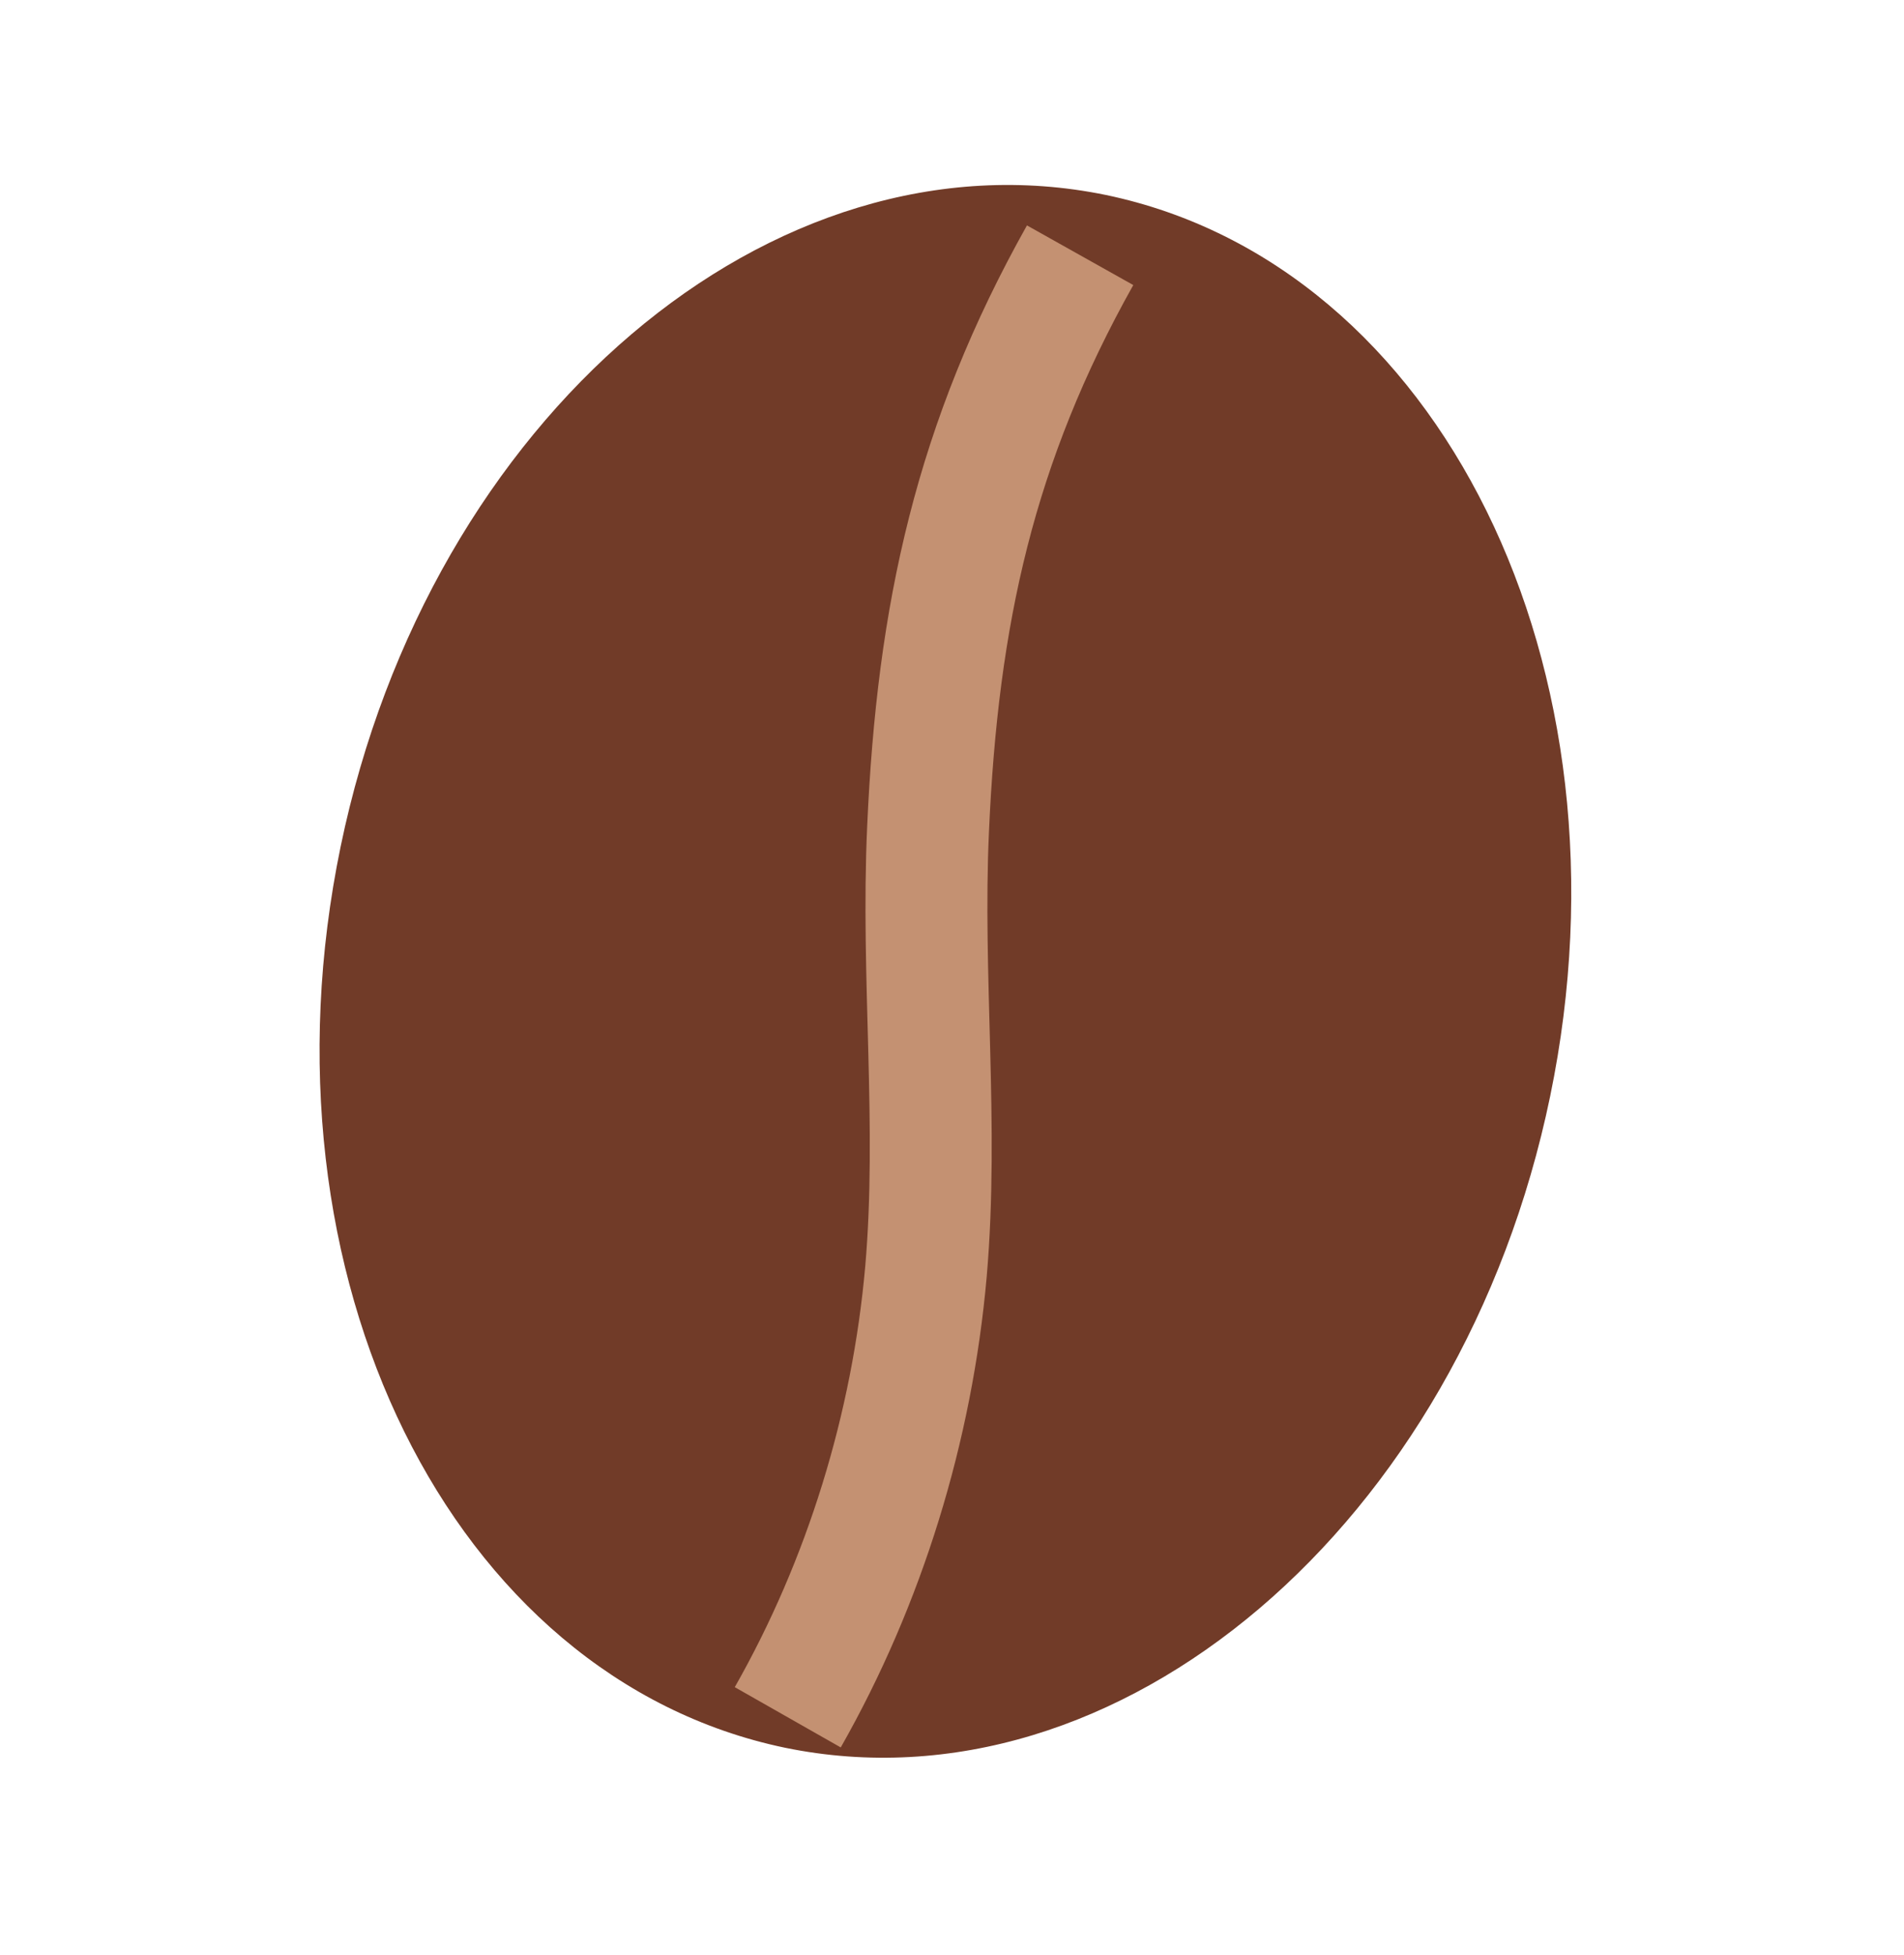 <svg width="38" height="39" viewBox="0 0 38 39" fill="none" xmlns="http://www.w3.org/2000/svg">
<path d="M6.799 16.887C8.569 8.335 15.415 2.521 22.072 3.89C28.739 5.281 32.708 13.319 30.938 21.871C29.168 30.423 22.323 36.236 15.666 34.868C8.999 33.477 5.029 25.439 6.799 16.887Z" fill="#713B28"/>
<path d="M15.722 34.261C17.259 31.558 18.207 28.474 18.481 25.362C18.733 22.445 18.388 19.494 18.522 16.548C18.711 12.254 19.46 8.831 21.557 5.092" stroke="#C49172" stroke-width="2.433" stroke-miterlimit="10"/>
</svg>

